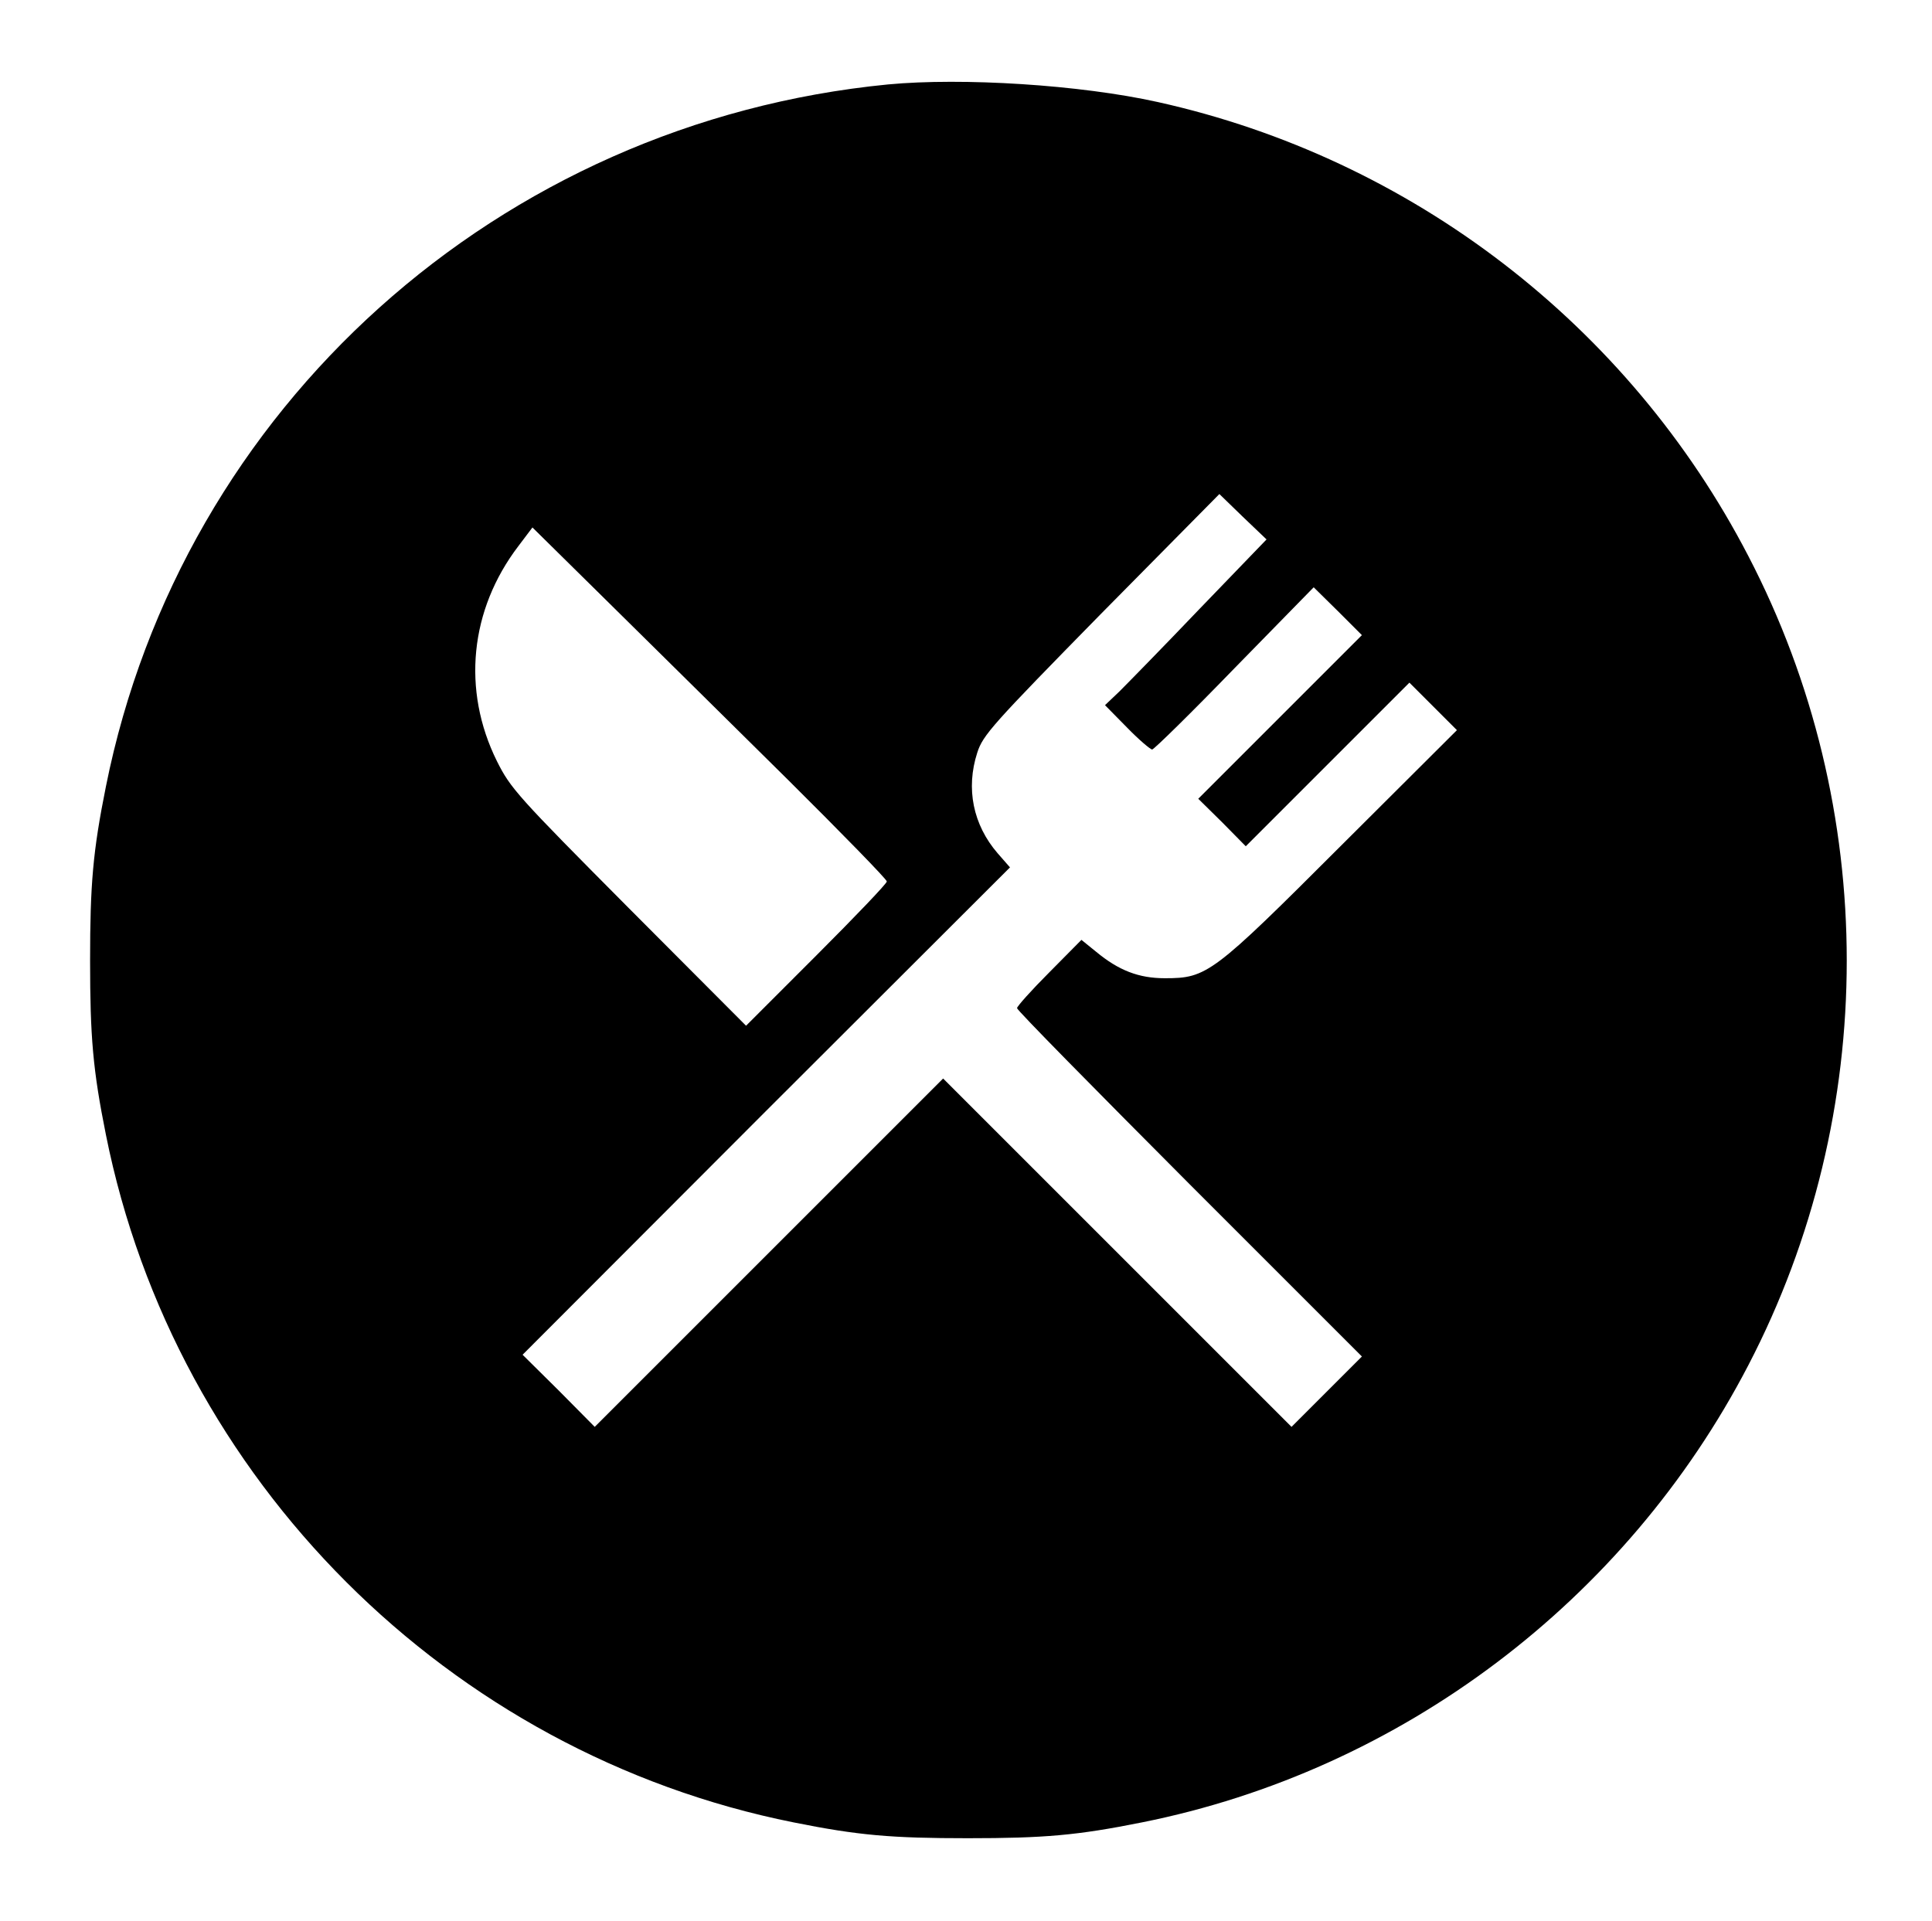 <?xml version="1.0" standalone="no"?>
<!DOCTYPE svg PUBLIC "-//W3C//DTD SVG 20010904//EN"
 "http://www.w3.org/TR/2001/REC-SVG-20010904/DTD/svg10.dtd">
<svg version="1.0" xmlns="http://www.w3.org/2000/svg"
 width="549pt" height="546pt" viewBox="0 0 549 546"
 preserveAspectRatio="xMidYMid meet">

<g transform="translate(0,546) scale(0.1,-0.1)"
fill="#000000" stroke="none">
<path d="M2523 5220 c-1105 -108 -2006 -917 -2222 -1995 -37 -184 -45 -278
-45 -495 0 -217 8 -311 45 -495 196 -980 974 -1758 1954 -1954 184 -37 278
-45 495 -45 217 0 311 8 495 45 736 147 1375 629 1723 1299 373 717 373 1583
0 2300 -340 656 -957 1130 -1678 1290 -220 49 -555 70 -767 50z m887 -1489
c-103 -108 -207 -214 -229 -236 l-41 -39 62 -63 c34 -35 67 -63 72 -63 5 0
111 104 234 231 l225 230 69 -68 68 -68 -232 -232 -233 -233 68 -67 67 -68
233 233 232 232 68 -68 67 -67 -328 -327 c-367 -367 -382 -378 -502 -378 -74
0 -131 22 -195 75 l-42 34 -91 -92 c-51 -51 -92 -97 -92 -102 0 -6 221 -230
490 -500 l490 -490 -100 -100 -100 -100 -495 495 -495 495 -495 -495 -495
-495 -102 103 -103 102 692 693 693 692 -35 40 c-70 81 -91 184 -58 286 16 50
42 79 352 395 l336 340 67 -65 67 -64 -189 -196z m-1172 -486 c155 -154 282
-284 282 -290 0 -6 -90 -100 -200 -210 l-200 -200 -334 335 c-316 318 -335
339 -374 417 -100 202 -77 430 61 611 l40 53 221 -218 c122 -120 348 -344 504
-498z"/>
</g>
</svg>

